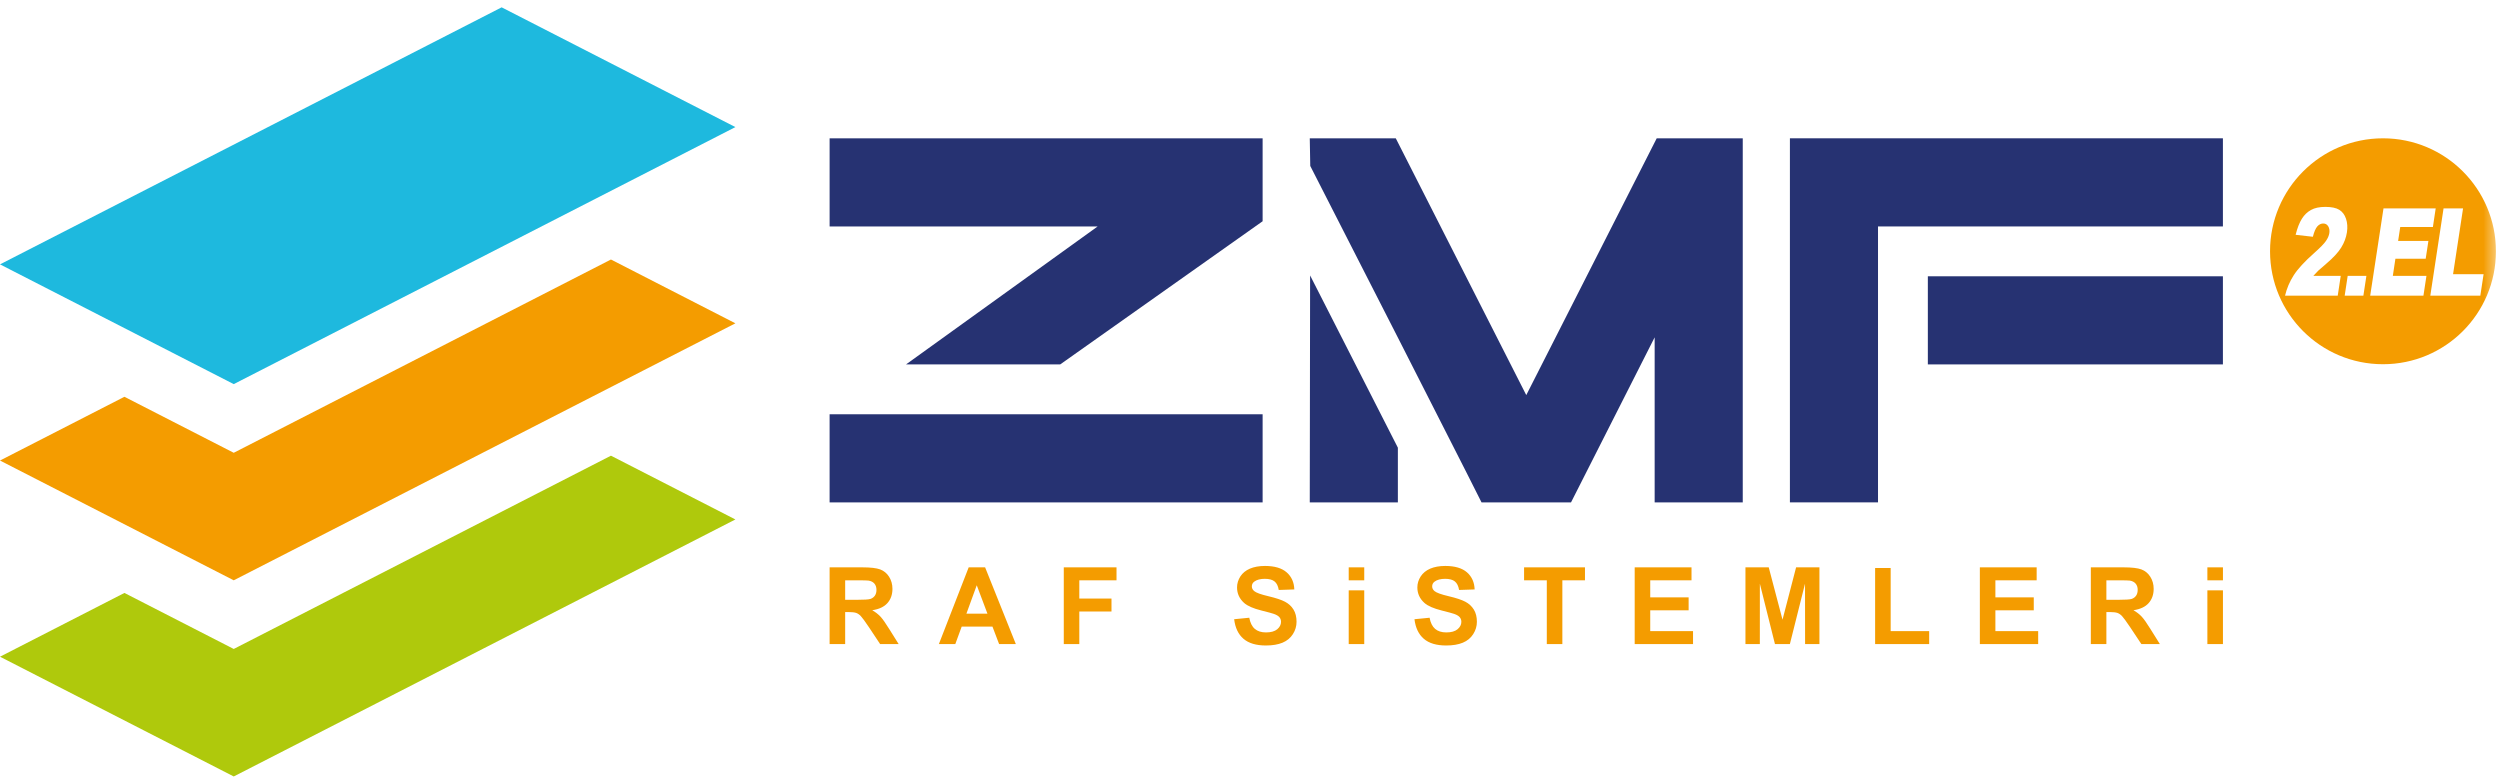 <?xml version="1.0" encoding="UTF-8"?>
<svg width="225px" height="70px" viewBox="0 0 225 70" version="1.1" xmlns="http://www.w3.org/2000/svg" xmlns:xlink="http://www.w3.org/1999/xlink">
    <!-- Generator: Sketch 51 (57462) - http://www.bohemiancoding.com/sketch -->
    <title>Page 1</title>
    <desc>Created with Sketch.</desc>
    <defs>
        <polygon id="path-1" points="0 69.34 224.633 69.34 224.633 0.118 0 0.118"></polygon>
    </defs>
    <g id="Symbols" stroke="none" stroke-width="1" fill="none" fill-rule="evenodd">
        <g id="header" transform="translate(-57, -15)">
            <g id="header-copy-4">
                <g id="Page-1" transform="translate(57, 15)">
                    <polygon id="Fill-1" fill="#1EB9DE" points="45.148 0.66 -0 23.793 21.036 34.571 66.185 11.438"></polygon>
                    <polygon id="Fill-2" fill="#AFC90C" points="21.036 58.407 11.198 53.365 0 59.104 21.036 69.882 66.185 46.751 54.985 41.012"></polygon>
                    <polygon id="Fill-3" fill="#F49C00" points="21.036 40.751 11.198 35.71 0 41.448 21.036 52.228 66.185 29.098 54.985 23.356"></polygon>
                    <path d="M117.924,14.936 L117.879,12.447 L125.62,12.447 L137.364,35.559 L149.105,12.447 L156.848,12.447 L156.848,45.213 L148.919,45.213 L148.919,30.361 L141.391,45.217 L133.338,45.217 L132.016,42.592 L125.808,30.381 L117.924,14.936 Z M125.808,45.213 L117.879,45.213 L117.91,24.789 L125.808,40.292 L125.808,45.213 Z" id="Fill-4" fill="#263272"></path>
                    <path d="M74.664,45.213 L113.636,45.213 L113.636,37.284 L74.664,37.284 L74.664,45.213 Z M74.665,20.38 L74.665,12.447 L113.636,12.447 L113.636,19.912 L95.42,32.796 L81.544,32.796 L98.789,20.38 L74.665,20.38 Z" id="Fill-5" fill="#263272"></path>
                    <path d="M169.021,20.38 L169.021,24.865 L169.021,32.797 L169.021,45.213 L161.092,45.213 L161.092,12.447 L200.062,12.447 L200.062,20.38 L169.021,20.38 Z M173.506,32.797 L200.062,32.797 L200.062,24.866 L173.506,24.866 L173.506,32.797 Z" id="Fill-6" fill="#263272"></path>
                    <g id="Group-26" transform="translate(0, 0.543)">
                        <path d="M74.665,57.424 L74.665,50.518 L77.602,50.518 C78.342,50.518 78.878,50.58 79.215,50.704 C79.548,50.83 79.817,51.05 80.018,51.365 C80.218,51.684 80.32,52.046 80.32,52.455 C80.32,52.973 80.167,53.401 79.864,53.74 C79.561,54.078 79.107,54.288 78.502,54.377 C78.803,54.552 79.05,54.747 79.246,54.957 C79.44,55.166 79.705,55.54 80.037,56.079 L80.879,57.424 L79.211,57.424 L78.212,55.918 C77.852,55.381 77.606,55.046 77.473,54.906 C77.341,54.766 77.201,54.669 77.052,54.618 C76.905,54.569 76.668,54.541 76.347,54.541 L76.065,54.541 L76.065,57.424 L74.665,57.424 Z M76.065,53.44 L77.097,53.44 C77.766,53.44 78.183,53.415 78.349,53.358 C78.516,53.3 78.645,53.201 78.741,53.063 C78.834,52.926 78.882,52.753 78.882,52.545 C78.882,52.312 78.818,52.125 78.696,51.98 C78.571,51.837 78.397,51.748 78.171,51.71 C78.057,51.694 77.717,51.685 77.152,51.685 L76.065,51.685 L76.065,53.44 Z" id="Fill-7" fill="#F49C00"></path>
                        <path d="M91.426,57.424 L89.92,57.424 L89.322,55.853 L86.551,55.853 L85.977,57.424 L84.498,57.424 L87.182,50.518 L88.66,50.518 L91.426,57.424 Z M88.87,54.687 L87.908,52.13 L86.977,54.687 L88.87,54.687 Z" id="Fill-9" fill="#F49C00"></path>
                        <polygon id="Fill-11" fill="#F49C00" points="95.74 57.424 95.74 50.518 100.486 50.518 100.486 51.685 97.138 51.685 97.138 53.327 100.034 53.327 100.034 54.492 97.138 54.492 97.138 57.424"></polygon>
                        <path d="M111.074,55.187 L112.434,55.053 C112.518,55.506 112.683,55.842 112.931,56.054 C113.181,56.268 113.515,56.375 113.939,56.375 C114.385,56.375 114.724,56.279 114.952,56.089 C115.177,55.898 115.292,55.678 115.292,55.422 C115.292,55.26 115.245,55.121 115.149,55.008 C115.054,54.893 114.887,54.793 114.649,54.708 C114.487,54.652 114.116,54.549 113.537,54.405 C112.791,54.219 112.268,53.991 111.969,53.72 C111.547,53.34 111.334,52.875 111.334,52.326 C111.334,51.974 111.436,51.644 111.633,51.335 C111.831,51.03 112.118,50.796 112.492,50.635 C112.867,50.475 113.319,50.392 113.849,50.392 C114.713,50.392 115.364,50.586 115.799,50.969 C116.238,51.353 116.468,51.866 116.488,52.507 L115.087,52.554 C115.031,52.197 114.903,51.94 114.708,51.786 C114.514,51.629 114.22,51.551 113.831,51.551 C113.429,51.551 113.114,51.633 112.886,51.802 C112.74,51.908 112.666,52.052 112.666,52.233 C112.666,52.395 112.735,52.536 112.874,52.652 C113.048,52.801 113.476,52.957 114.154,53.116 C114.829,53.276 115.33,53.443 115.653,53.614 C115.977,53.786 116.233,54.019 116.415,54.316 C116.599,54.614 116.689,54.981 116.689,55.416 C116.689,55.812 116.581,56.184 116.361,56.528 C116.142,56.875 115.83,57.13 115.428,57.299 C115.025,57.467 114.525,57.551 113.927,57.551 C113.052,57.551 112.381,57.351 111.913,56.947 C111.445,56.545 111.166,55.957 111.074,55.187" id="Fill-13" fill="#F49C00"></path>
                        <mask id="mask-2" fill="white">
                            <use xlink:href="#path-1"></use>
                        </mask>
                        <g id="Clip-16"></g>
                        <path d="M121.384,51.686 L122.782,51.686 L122.782,50.518 L121.384,50.518 L121.384,51.686 Z M121.384,57.424 L122.782,57.424 L122.782,52.588 L121.384,52.588 L121.384,57.424 Z" id="Fill-15" fill="#F49C00" mask="url(#mask-2)"></path>
                        <path d="M127.302,55.187 L128.664,55.053 C128.745,55.506 128.912,55.842 129.159,56.054 C129.409,56.268 129.744,56.375 130.168,56.375 C130.615,56.375 130.952,56.279 131.179,56.089 C131.406,55.898 131.522,55.678 131.522,55.422 C131.522,55.26 131.473,55.121 131.377,55.008 C131.282,54.893 131.115,54.793 130.877,54.708 C130.712,54.652 130.344,54.549 129.765,54.405 C129.021,54.219 128.498,53.991 128.198,53.72 C127.775,53.34 127.562,52.875 127.562,52.326 C127.562,51.974 127.663,51.644 127.863,51.335 C128.062,51.03 128.346,50.796 128.72,50.635 C129.096,50.475 129.546,50.392 130.077,50.392 C130.939,50.392 131.591,50.586 132.03,50.969 C132.466,51.353 132.696,51.866 132.717,52.507 L131.318,52.554 C131.259,52.197 131.13,51.94 130.936,51.786 C130.742,51.629 130.449,51.551 130.061,51.551 C129.659,51.551 129.342,51.633 129.115,51.802 C128.968,51.908 128.896,52.052 128.896,52.233 C128.896,52.395 128.966,52.536 129.102,52.652 C129.277,52.801 129.703,52.957 130.382,53.116 C131.058,53.276 131.558,53.443 131.883,53.614 C132.208,53.786 132.46,54.019 132.644,54.316 C132.828,54.614 132.92,54.981 132.92,55.416 C132.92,55.812 132.809,56.184 132.59,56.528 C132.368,56.875 132.06,57.13 131.656,57.299 C131.256,57.467 130.753,57.551 130.152,57.551 C129.28,57.551 128.609,57.351 128.142,56.947 C127.675,56.545 127.395,55.957 127.302,55.187" id="Fill-17" fill="#F49C00" mask="url(#mask-2)"></path>
                        <polygon id="Fill-18" fill="#F49C00" mask="url(#mask-2)" points="139.212 57.424 139.212 51.685 137.167 51.685 137.167 50.518 142.648 50.518 142.648 51.685 140.612 51.685 140.612 57.424"></polygon>
                        <polygon id="Fill-19" fill="#F49C00" mask="url(#mask-2)" points="147.122 57.424 147.122 50.518 152.236 50.518 152.236 51.685 148.521 51.685 148.521 53.22 151.976 53.22 151.976 54.385 148.521 54.385 148.521 56.258 152.373 56.258 152.373 57.424"></polygon>
                        <polygon id="Fill-20" fill="#F49C00" mask="url(#mask-2)" points="157.091 57.424 157.091 50.518 159.186 50.518 160.426 55.229 161.649 50.518 163.749 50.518 163.749 57.424 162.458 57.424 162.452 51.99 161.089 57.424 159.746 57.424 158.388 51.99 158.386 57.424"></polygon>
                        <polygon id="Fill-21" fill="#F49C00" mask="url(#mask-2)" points="168.761 57.424 168.761 50.577 170.16 50.577 170.16 56.258 173.625 56.258 173.625 57.424"></polygon>
                        <polygon id="Fill-22" fill="#F49C00" mask="url(#mask-2)" points="178.187 57.424 178.187 50.518 183.299 50.518 183.299 51.685 179.585 51.685 179.585 53.22 183.039 53.22 183.039 54.385 179.585 54.385 179.585 56.258 183.435 56.258 183.435 57.424"></polygon>
                        <path d="M188.175,57.424 L188.175,50.518 L191.114,50.518 C191.853,50.518 192.389,50.58 192.724,50.704 C193.058,50.83 193.327,51.05 193.527,51.365 C193.729,51.684 193.83,52.046 193.83,52.455 C193.83,52.973 193.677,53.401 193.374,53.74 C193.071,54.078 192.616,54.288 192.012,54.377 C192.313,54.552 192.561,54.747 192.756,54.957 C192.952,55.166 193.214,55.54 193.547,56.079 L194.389,57.424 L192.723,57.424 L191.722,55.918 C191.361,55.381 191.116,55.046 190.984,54.906 C190.851,54.766 190.711,54.669 190.562,54.618 C190.414,54.569 190.181,54.541 189.858,54.541 L189.574,54.541 L189.574,57.424 L188.175,57.424 Z M189.574,53.44 L190.605,53.44 C191.275,53.44 191.693,53.415 191.859,53.358 C192.026,53.3 192.155,53.201 192.251,53.063 C192.346,52.926 192.392,52.753 192.392,52.545 C192.392,52.312 192.331,52.125 192.205,51.98 C192.08,51.837 191.907,51.748 191.681,51.71 C191.569,51.694 191.228,51.685 190.662,51.685 L189.574,51.685 L189.574,53.44 Z" id="Fill-23" fill="#F49C00" mask="url(#mask-2)"></path>
                        <path d="M198.664,51.686 L200.065,51.686 L200.065,50.518 L198.664,50.518 L198.664,51.686 Z M198.664,57.424 L200.065,57.424 L200.065,52.588 L198.664,52.588 L198.664,57.424 Z" id="Fill-24" fill="#F49C00" mask="url(#mask-2)"></path>
                        <path d="M219.92,18.211 L218.728,26.066 L223.229,26.066 L223.523,24.135 L220.775,24.135 L221.676,18.211 L219.92,18.211 Z M210.396,26.066 L210.666,24.288 L208.198,24.288 L208.65,23.811 L209.383,23.174 C209.997,22.652 210.44,22.173 210.709,21.737 C210.979,21.301 211.15,20.844 211.224,20.366 C211.291,19.914 211.263,19.51 211.142,19.148 C211.021,18.783 210.818,18.516 210.536,18.339 C210.254,18.166 209.836,18.077 209.278,18.077 C208.747,18.077 208.314,18.17 207.987,18.355 C207.656,18.537 207.383,18.802 207.166,19.15 C206.949,19.494 206.761,19.974 206.606,20.589 L208.159,20.766 C208.271,20.321 208.405,20.01 208.559,19.833 C208.714,19.659 208.892,19.572 209.094,19.572 C209.289,19.572 209.437,19.656 209.54,19.825 C209.643,19.996 209.676,20.201 209.64,20.439 C209.606,20.66 209.505,20.893 209.337,21.141 C209.168,21.388 208.818,21.748 208.283,22.224 C207.406,23 206.789,23.672 206.428,24.242 C206.065,24.81 205.808,25.418 205.654,26.066 L210.396,26.066 Z M211.291,24.288 L211.021,26.066 L212.704,26.066 L212.975,24.288 L211.291,24.288 Z M214.515,18.211 L213.318,26.066 L218.109,26.066 L218.38,24.288 L215.354,24.288 L215.587,22.741 L218.312,22.741 L218.557,21.14 L215.831,21.14 L216.022,19.887 L218.96,19.887 L219.213,18.211 L214.515,18.211 Z M204.304,22.073 C204.304,16.458 208.856,11.905 214.469,11.905 C220.085,11.905 224.633,16.458 224.633,22.073 C224.633,27.687 220.085,32.237 214.469,32.237 C208.856,32.237 204.304,27.687 204.304,22.073 Z" id="Fill-25" fill="#F49C00" mask="url(#mask-2)"></path>
                    </g>
                </g>
            </g>
        </g>
    </g>
</svg>